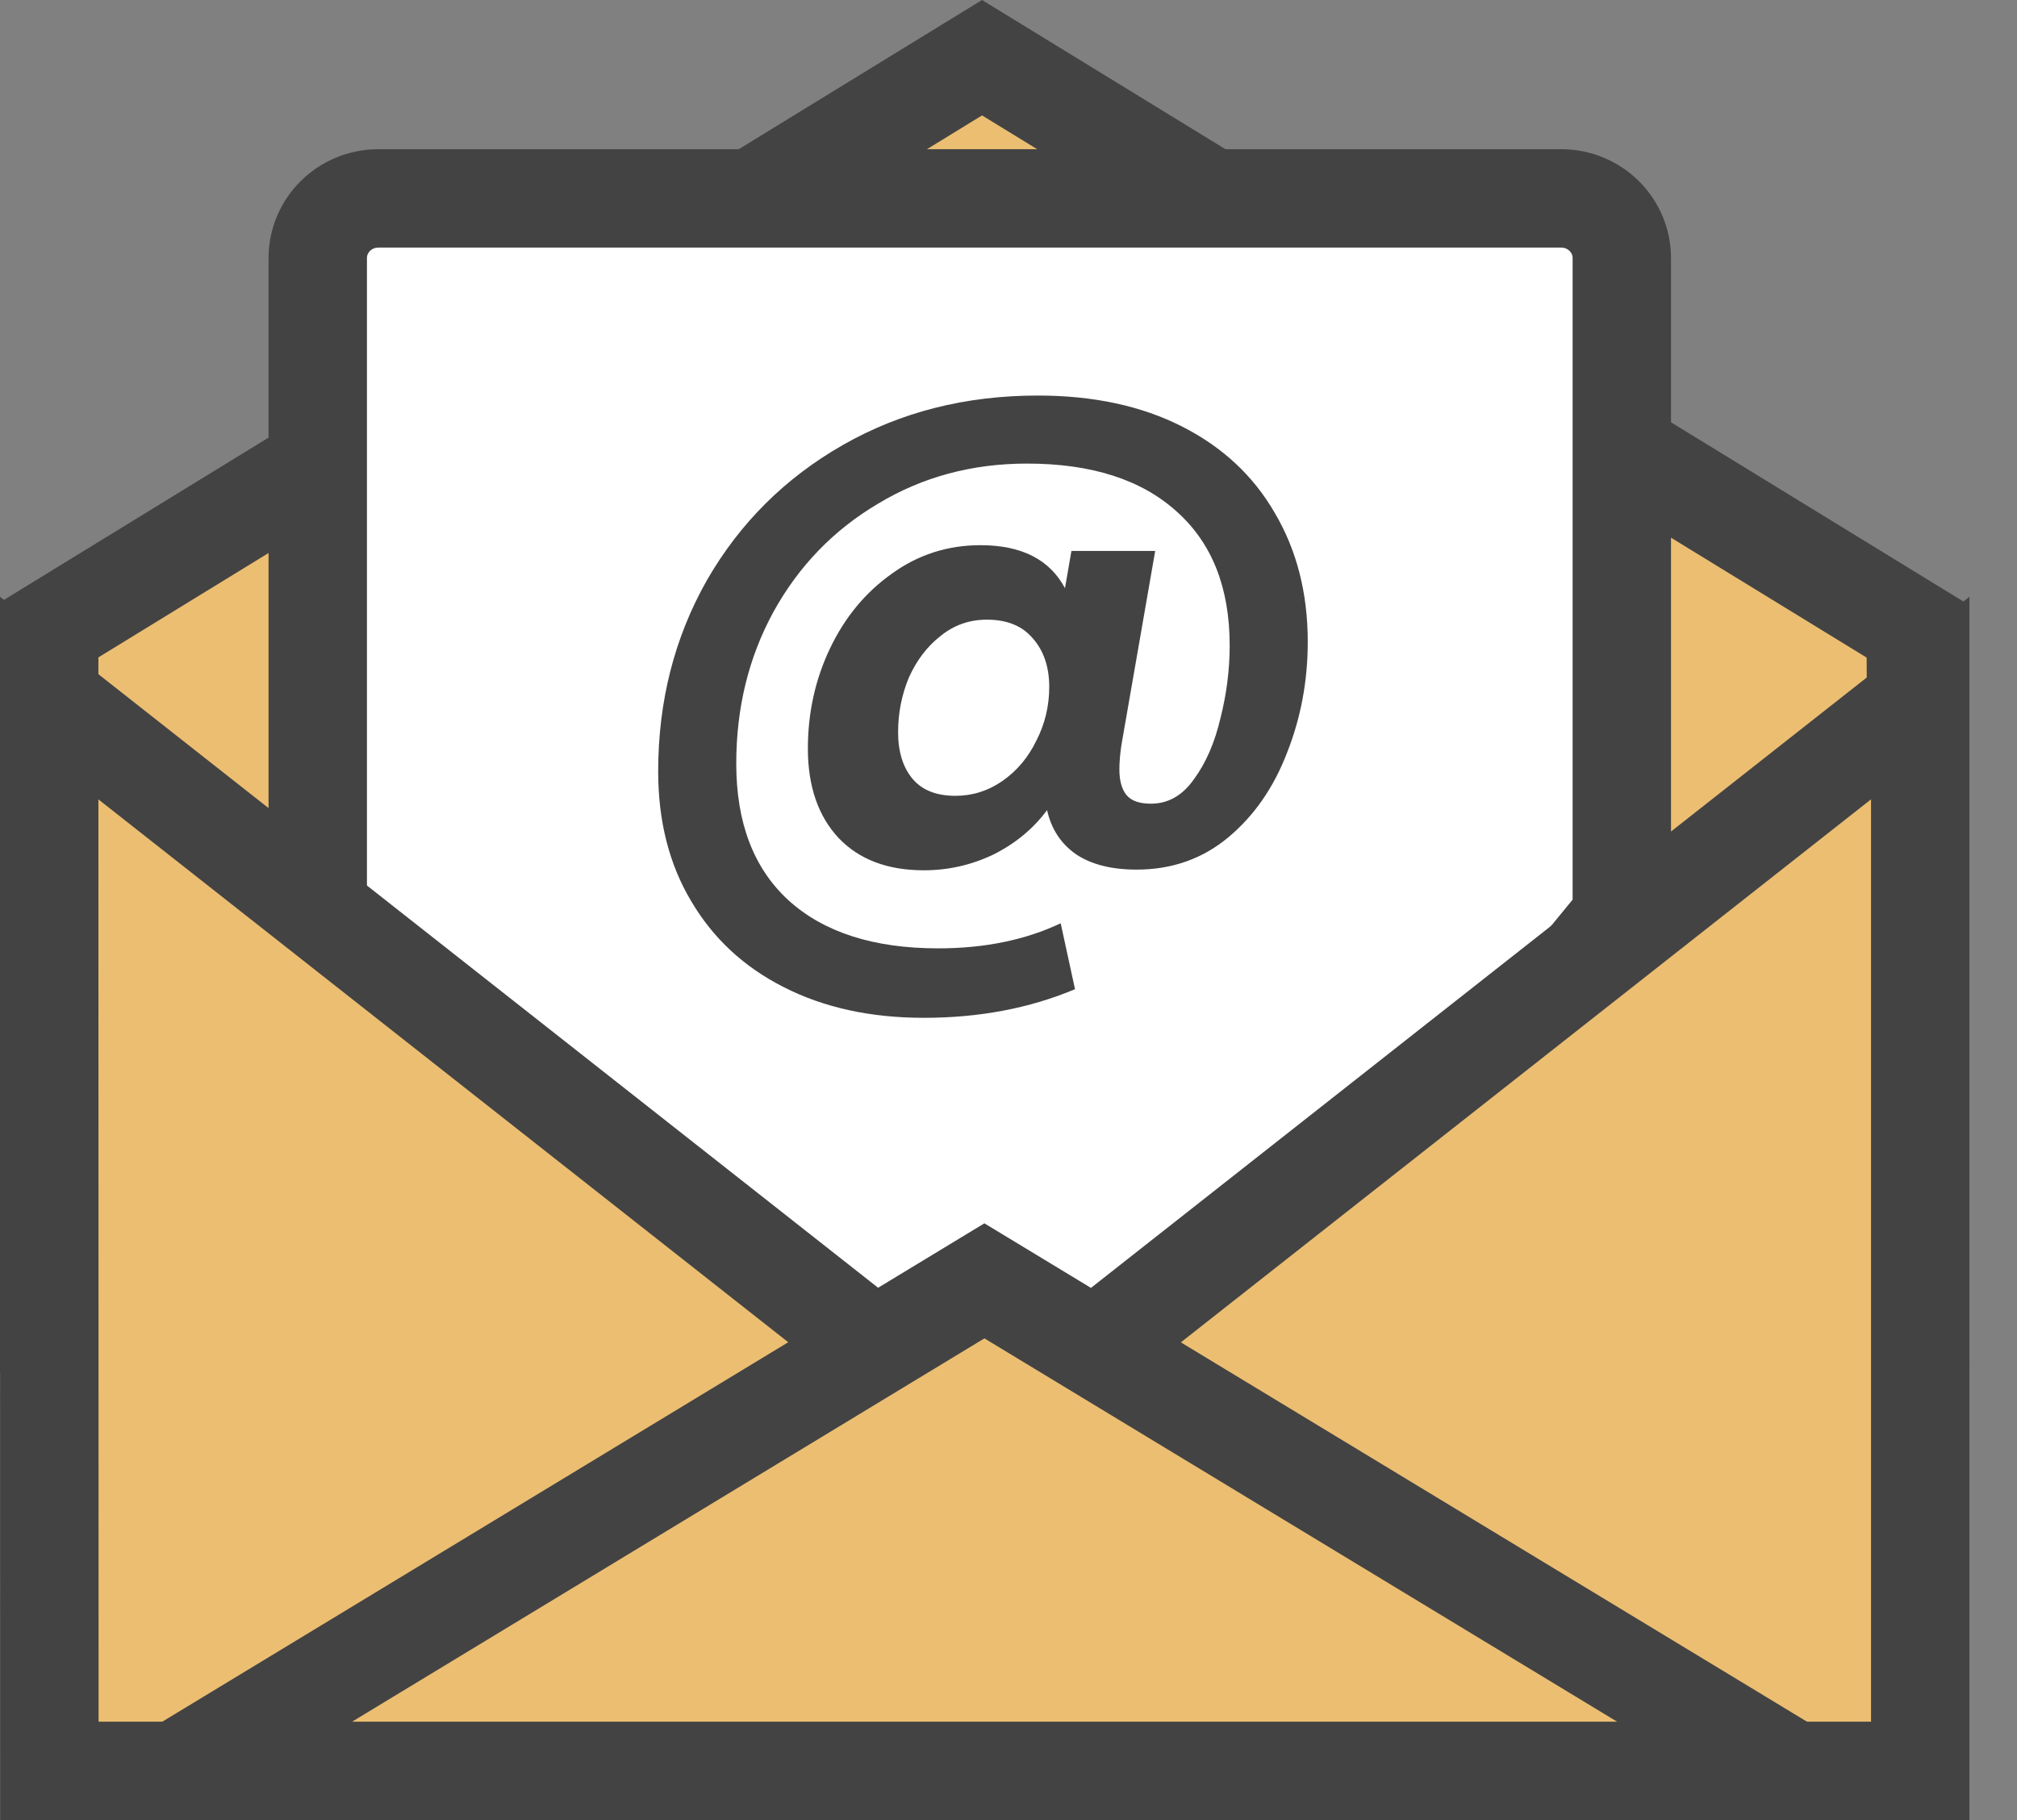 <svg width="41" height="37" viewBox="0 0 41 37" fill="none" xmlns="http://www.w3.org/2000/svg">
<rect x="0" y="0" width="41" height="37" fill="#808080" stroke="none"/>
<path d="M1 12.804L19.962 1.173L38.94 12.806L39.027 26.74L19.962 26.902H19.957H1V12.804Z" fill="#ECBE72" stroke="#434343" stroke-width="2"/>
<path d="M32.967 5.245V18.646L19.713 34.816L6.459 18.646V5.245C6.459 4.585 7.002 4.033 7.694 4.033H31.732C32.424 4.033 32.967 4.585 32.967 5.245Z" fill="white" stroke="#434343" stroke-width="2"/>
<path d="M1.004 36L1 14.191L19.396 28.668L20.014 29.154L20.633 28.668L39.033 14.19V36H1.004Z" fill="#ECBE72" stroke="#434343" stroke-width="2"/>
<path d="M3.578 36L20.01 26.038L36.452 36H3.578Z" fill="#ECBE72" stroke="#434343" stroke-width="2"/>
<path d="M21.095 8.041C22.221 8.041 23.196 8.249 24.021 8.667C24.846 9.084 25.477 9.671 25.913 10.428C26.36 11.185 26.583 12.058 26.583 13.048C26.583 13.844 26.442 14.596 26.161 15.305C25.889 16.013 25.491 16.586 24.967 17.023C24.443 17.459 23.822 17.678 23.104 17.678C22.599 17.678 22.192 17.576 21.881 17.372C21.57 17.158 21.371 16.858 21.284 16.469C21.003 16.848 20.639 17.149 20.192 17.372C19.746 17.585 19.275 17.692 18.78 17.692C18.043 17.692 17.465 17.474 17.048 17.037C16.631 16.591 16.422 15.984 16.422 15.217C16.422 14.489 16.572 13.81 16.873 13.179C17.174 12.549 17.591 12.044 18.125 11.665C18.659 11.277 19.261 11.083 19.93 11.083C20.765 11.083 21.337 11.374 21.648 11.957L21.779 11.2H23.482L22.798 15.13C22.769 15.314 22.754 15.484 22.754 15.639C22.754 15.873 22.803 16.047 22.9 16.164C22.997 16.28 23.162 16.338 23.395 16.338C23.744 16.338 24.035 16.173 24.268 15.843C24.511 15.513 24.691 15.101 24.807 14.606C24.933 14.111 24.996 13.616 24.996 13.121C24.996 11.947 24.637 11.039 23.919 10.399C23.201 9.749 22.187 9.424 20.876 9.424C19.76 9.424 18.751 9.695 17.849 10.239C16.946 10.773 16.238 11.505 15.723 12.437C15.219 13.359 14.966 14.388 14.966 15.523C14.966 16.727 15.32 17.653 16.029 18.303C16.747 18.954 17.761 19.279 19.071 19.279C20.013 19.279 20.843 19.109 21.561 18.769L21.852 20.109C20.93 20.497 19.906 20.691 18.78 20.691C17.693 20.691 16.742 20.482 15.927 20.065C15.121 19.657 14.495 19.075 14.049 18.318C13.603 17.571 13.379 16.692 13.379 15.683C13.379 14.257 13.709 12.961 14.369 11.796C15.039 10.632 15.961 9.715 17.135 9.045C18.309 8.375 19.629 8.041 21.095 8.041ZM19.421 16.178C19.77 16.178 20.09 16.076 20.381 15.873C20.673 15.669 20.901 15.397 21.066 15.057C21.24 14.718 21.328 14.354 21.328 13.965C21.328 13.558 21.216 13.228 20.993 12.976C20.779 12.723 20.469 12.597 20.061 12.597C19.702 12.597 19.387 12.709 19.115 12.932C18.843 13.145 18.63 13.427 18.474 13.776C18.329 14.126 18.256 14.494 18.256 14.883C18.256 15.28 18.353 15.596 18.547 15.829C18.741 16.062 19.032 16.178 19.421 16.178Z" fill="#434343"/>
</svg>
